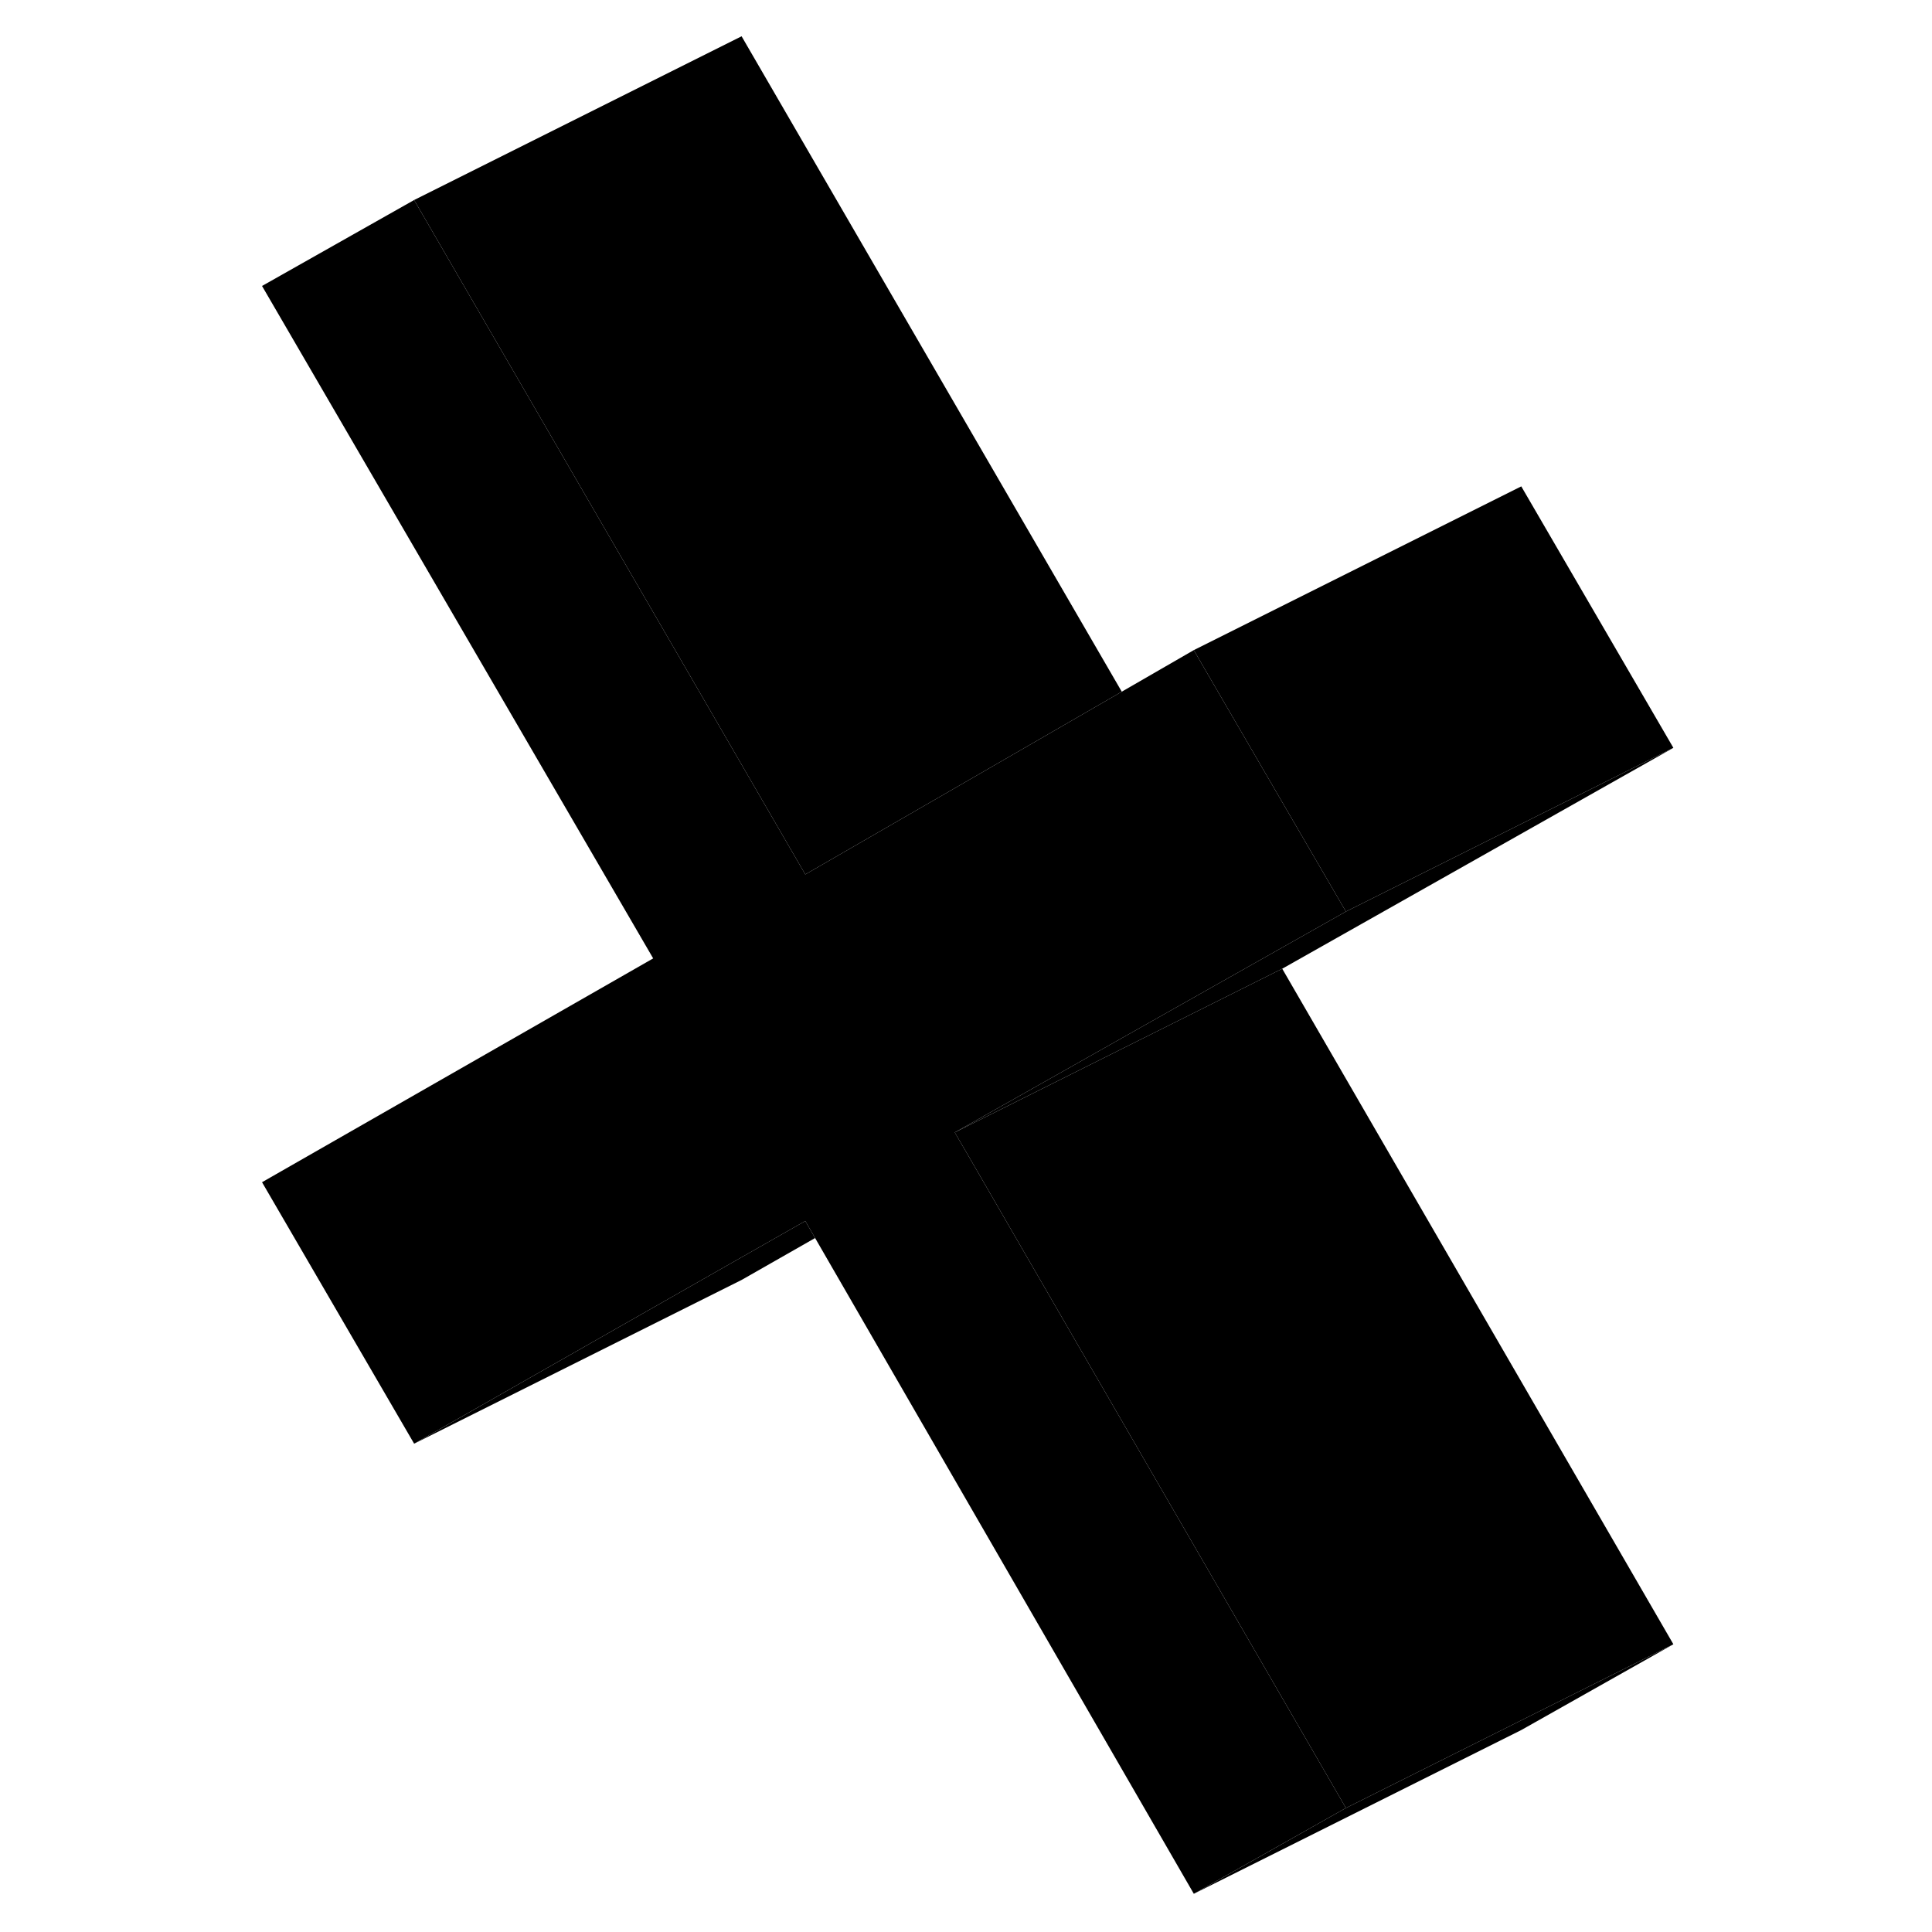 <svg width="48" height="48" viewBox="0 0 91 118" class="pr-icon-iso-duotone-secondary"
     xmlns="http://www.w3.org/2000/svg" stroke-width="1px" stroke-linecap="round" stroke-linejoin="round">
    <path d="M45.514 70.365L68.704 110.426L59.414 115.666L36.284 75.615L35.684 74.575L31.184 77.135L11.794 88.175L2.504 72.206L26.394 58.536L2.504 17.466L11.794 12.216L35.684 53.406L45.824 47.555L55.014 42.246L59.414 39.706L60.084 40.865L68.704 55.675L44.814 69.165L45.514 70.365Z" class="pr-icon-iso-duotone-primary-stroke" stroke-linejoin="round"/>
    <path d="M36.284 75.615L31.794 78.175L11.794 88.175L31.184 77.135L35.684 74.575L36.284 75.615Z" class="pr-icon-iso-duotone-primary-stroke" stroke-linejoin="round"/>
    <path d="M88.704 45.675L68.704 55.675L60.084 40.865L59.414 39.706L79.414 29.706L88.704 45.675Z" class="pr-icon-iso-duotone-primary-stroke" stroke-linejoin="round"/>
    <path d="M88.704 100.426L79.144 105.206L68.704 110.426L45.514 70.365L44.813 69.165L64.814 59.166L88.704 100.426Z" class="pr-icon-iso-duotone-primary-stroke" stroke-linejoin="round"/>
    <path d="M88.704 100.426L79.414 105.666L59.414 115.666L68.704 110.426L79.144 105.206L88.704 100.426Z" class="pr-icon-iso-duotone-primary-stroke" stroke-linejoin="round"/>
    <path d="M88.704 45.675L64.814 59.166L44.813 69.165L68.704 55.675L88.704 45.675Z" class="pr-icon-iso-duotone-primary-stroke" stroke-linejoin="round"/>
    <path d="M55.014 42.246L45.824 47.555L35.684 53.406L11.794 12.216L31.794 2.216L55.014 42.246Z" class="pr-icon-iso-duotone-primary-stroke" stroke-linejoin="round"/>
</svg>